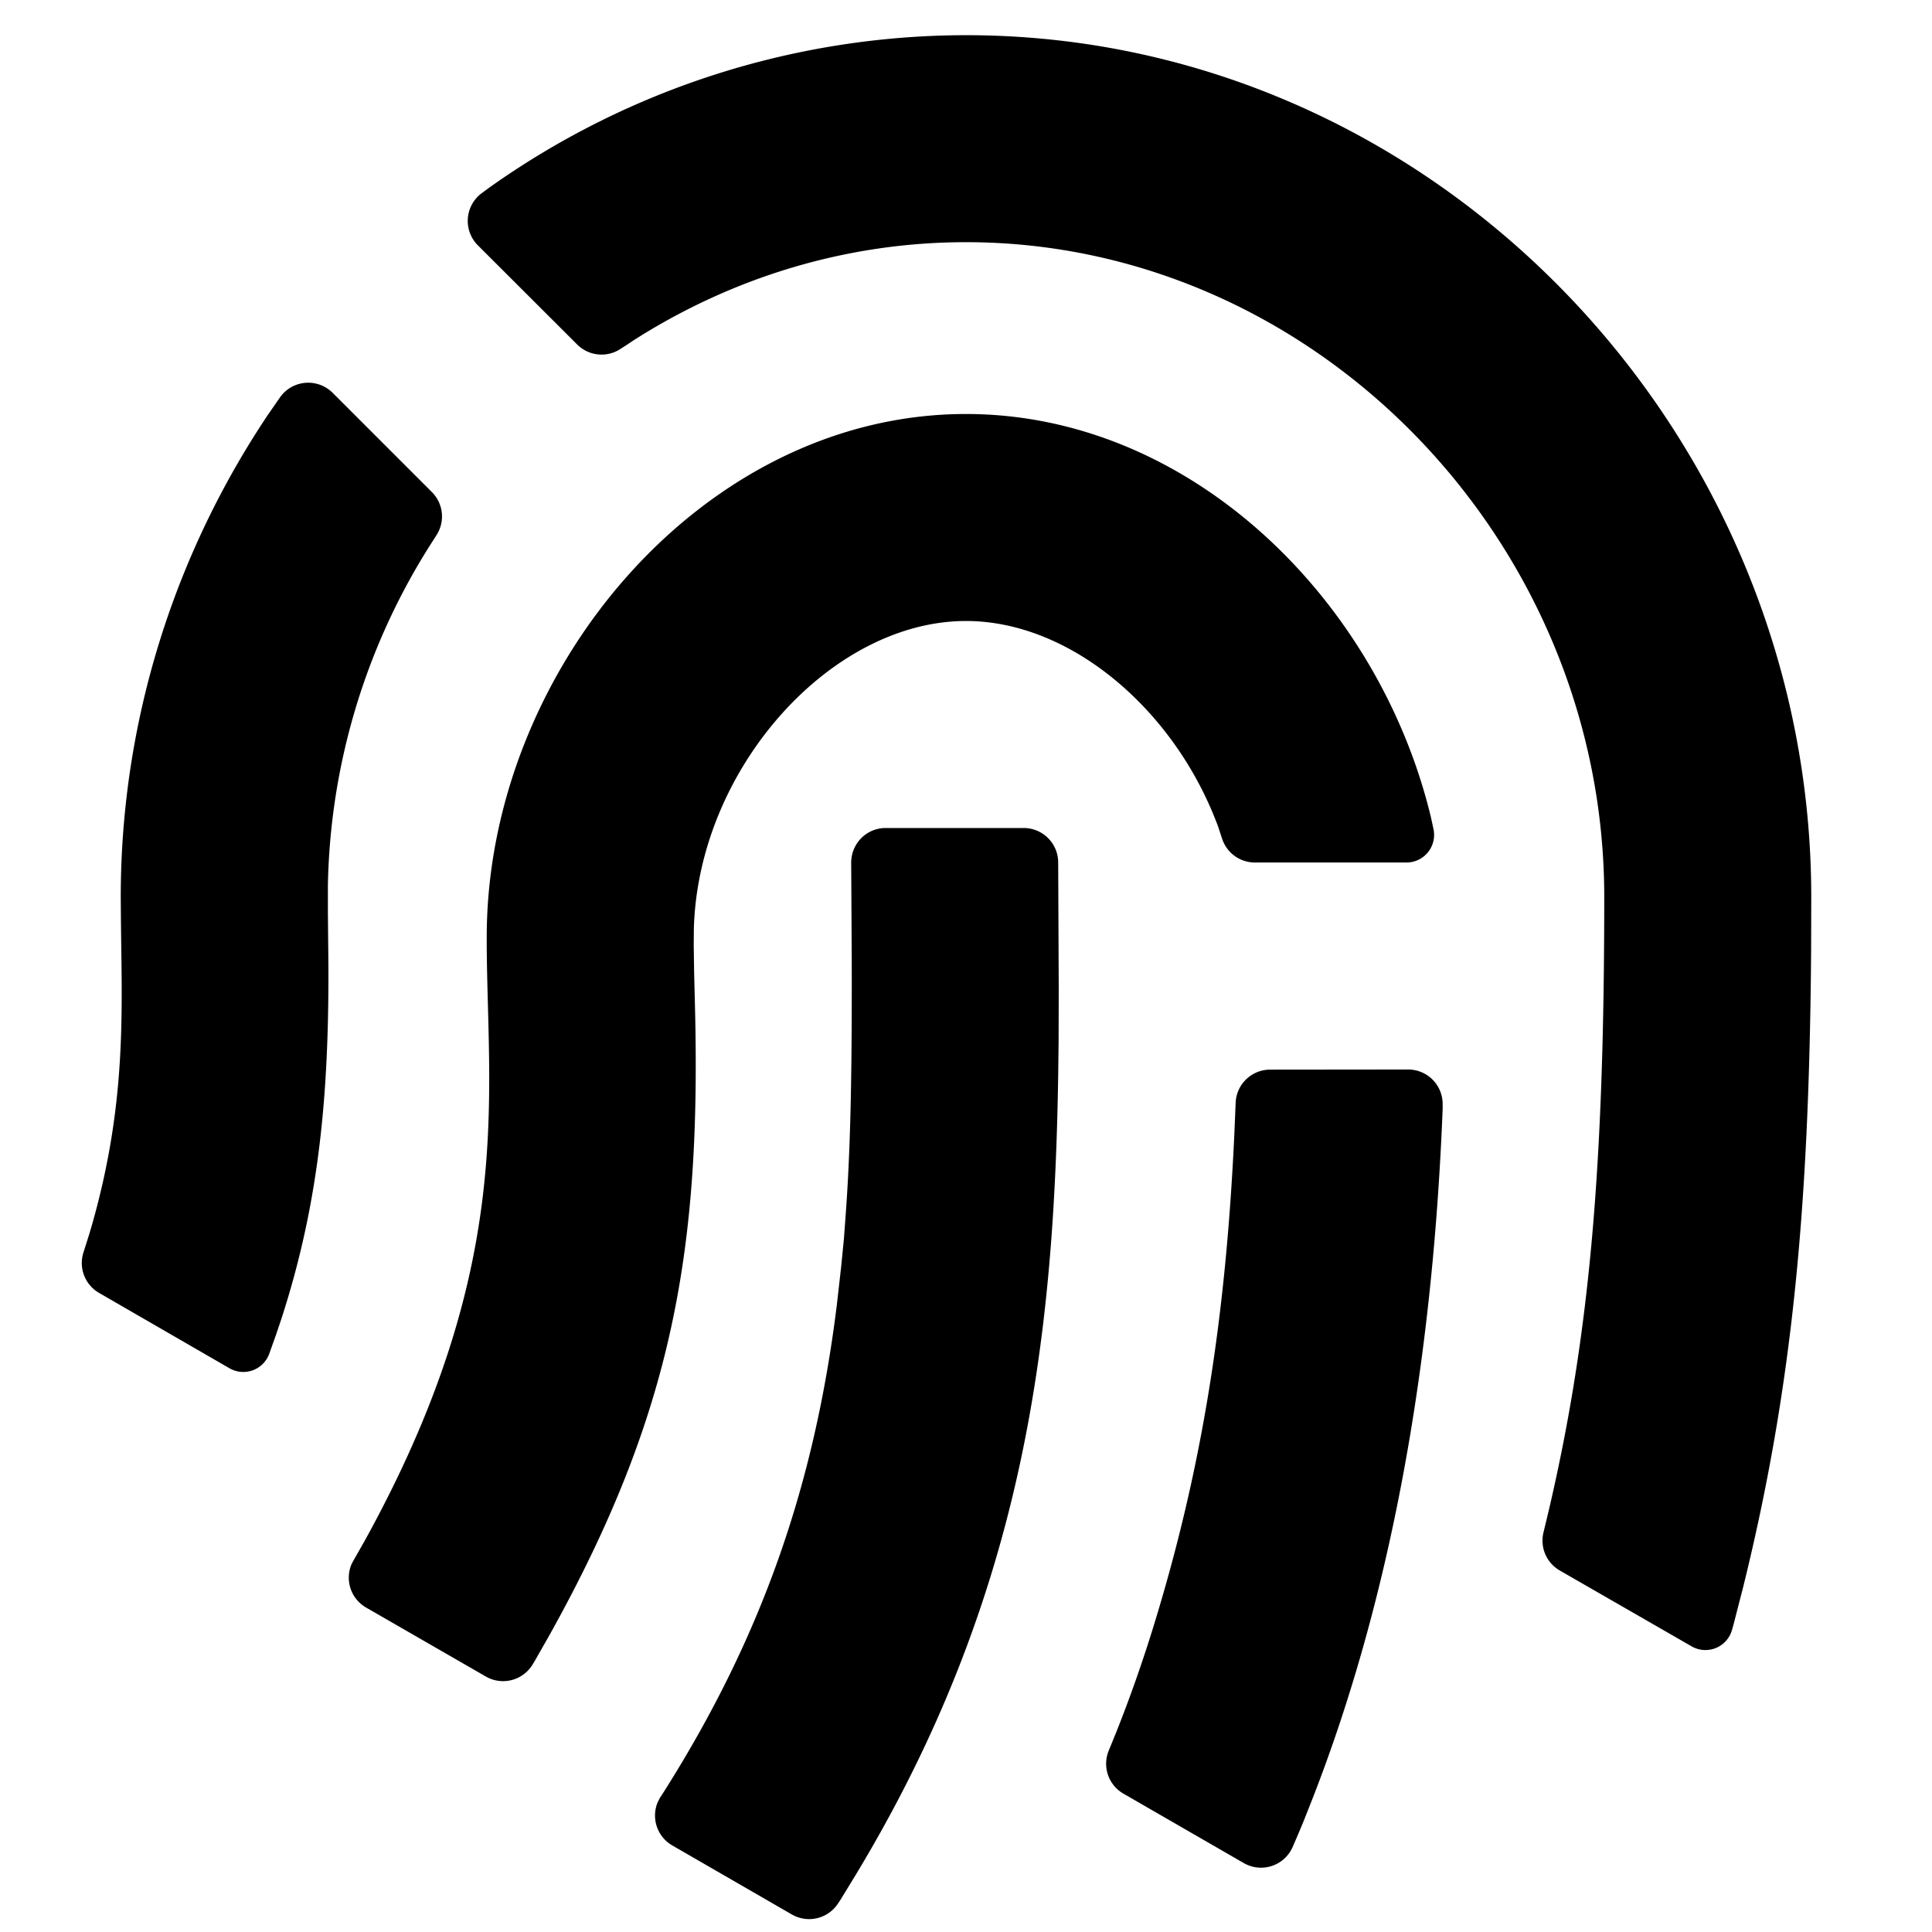 <svg class="icon"  viewBox="0 0 1024 1024" version="1.1" xmlns="http://www.w3.org/2000/svg"><path d="M542.574 438.857a18.286 18.286 0 0 1 18.286 18.213l0.293 67.584-0.073 27.136-0.219 18.286c-2.194 140.434-17.993 275.749-107.227 423.497l-8.046 13.166-1.317 1.975a18.286 18.286 0 0 1-24.576 5.998l-63.342-36.571a18.286 18.286 0 0 1-7.68-23.113l1.17-2.267 1.829-2.779c52.663-83.09 80.165-163.84 91.867-258.341l2.267-20.041 1.463-14.775 0.731-9.874c2.779-36.352 3.584-75.118 3.438-138.459l-0.293-51.2c0-10.167 8.046-18.359 18.139-18.432h73.289z m203.776 128a18.286 18.286 0 0 1 18.286 18.286v2.706c-3.877 97.28-17.92 234.569-68.901 365.275l-4.535 11.483a668.965 668.965 0 0 1-6.071 14.336 18.286 18.286 0 0 1-25.966 8.485l-63.781-36.791a18.286 18.286 0 0 1-7.68-22.894l4.023-9.874c6.802-17.115 13.093-34.816 18.798-53.102 26.99-86.601 39.131-167.205 43.666-262.729l0.731-17.554a18.286 18.286 0 0 1 18.286-17.554l73.143-0.073zM512 219.429c119.003 0 218.843 98.523 246.491 214.016l1.317 6.144a14.629 14.629 0 0 1-14.336 17.554H665.088a18.286 18.286 0 0 1-17.408-12.8l-2.267-6.875a95.232 95.232 0 0 0-0.731-1.829C621.495 375.442 567.077 329.143 512 329.143c-71.387 0-141.751 77.824-144.238 162.889l-0.073 8.997 0.219 14.629 0.366 14.848c3.511 130.706-11.118 217.819-77.019 336.091l-7.826 13.751a1791.269 1791.269 0 0 1-1.024 1.682 18.286 18.286 0 0 1-24.869 6.583l-63.488-36.571a18.286 18.286 0 0 1-7.68-23.113l1.024-1.902 5.705-10.021c79.726-144.238 65.39-232.667 64.878-315.758v-4.535C257.975 356.425 371.712 219.429 512 219.429zM512 18.651c247.442 0 448 209.335 448 456.777l-0.073 28.965c-1.024 132.242-9.362 229.083-36.059 336.969l-5.12 19.895-0.731 2.56a14.629 14.629 0 0 1-21.431 8.777l-69.925-40.229a18.286 18.286 0 0 1-8.558-20.261l3.072-12.8c21.723-93.477 29.111-183.003 29.111-323.877 0-189.147-153.746-347.063-338.286-347.063-64 0-124.343 19.017-175.835 51.785l-4.389 2.926a389.998 389.998 0 0 0-2.633 1.682 18.286 18.286 0 0 1-23.259-2.194l-52.663-52.59a18.286 18.286 0 0 1 2.194-27.648l3.657-2.706A436.663 436.663 0 0 1 512 18.651zM174.007 206.263a18.286 18.286 0 0 1 2.267 1.902l52.663 52.663a18.286 18.286 0 0 1 2.267 23.04l-3.73 5.851a348.672 348.672 0 0 0-53.687 179.566v14.043l0.146 15.799c1.097 77.093-4.242 136.411-24.722 199.68l-2.779 8.265-3.73 10.459a14.629 14.629 0 0 1-21.065 7.68l-69.12-39.936a18.286 18.286 0 0 1-8.265-21.504l3.072-9.728 1.463-4.974c18.651-65.536 15.726-114.249 15.287-163.328L64 475.429c0-93.769 28.818-182.126 78.043-255.634l6.437-9.289a18.286 18.286 0 0 1 25.527-4.242z"  /></svg>